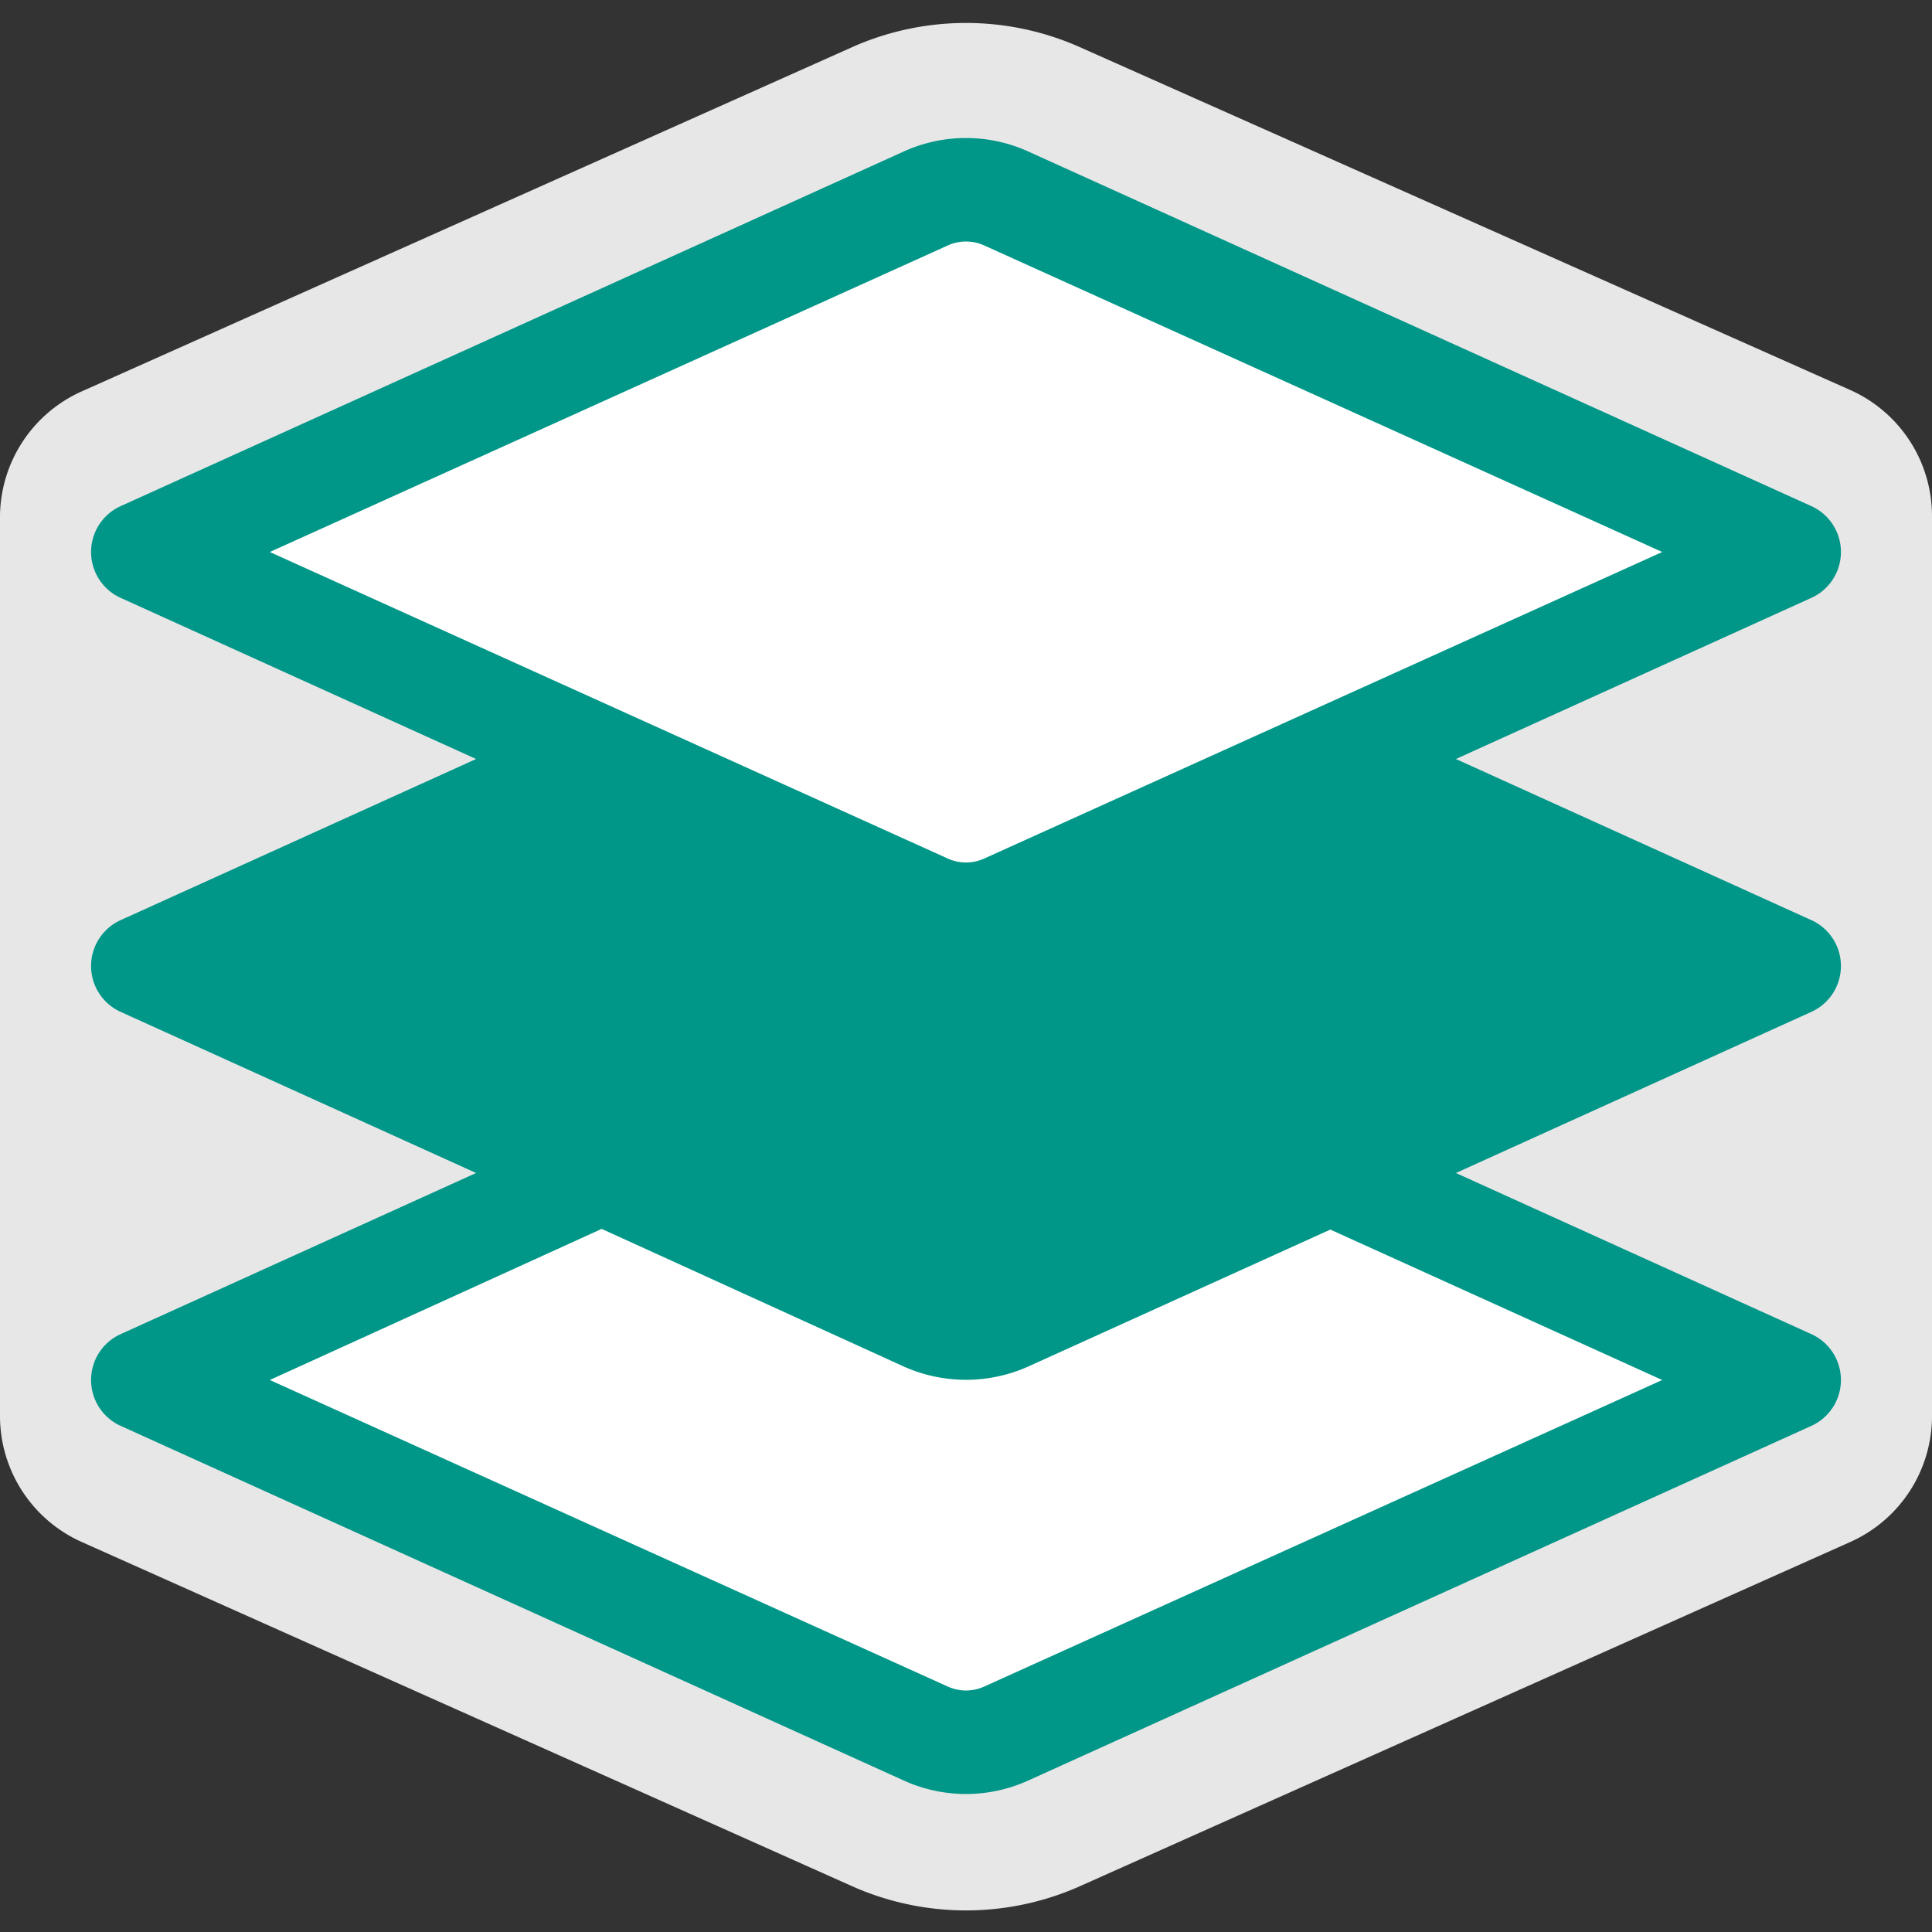 <svg xmlns="http://www.w3.org/2000/svg" viewBox="0 0 28 28"><rect x="0" y="0" width="28" height="28" fill="#333333" stroke="none"/><path d="M26.81,5.65,15.62.67a4.06,4.06,0,0,0-3.24,0l-11.19,5A2,2,0,0,0,0,7.47V20.53a2,2,0,0,0,1.19,1.82l11.19,5a4.06,4.06,0,0,0,3.24,0l11.19-5A2,2,0,0,0,28,20.53V7.47A2,2,0,0,0,26.81,5.65Z" style="fill:#e7e7e7"/><path d="M14,14a2.13,2.13,0,0,0-.89.19A2.16,2.16,0,0,1,14,14Z" style="fill:#fff"/><path d="M14.89,25.81A2.16,2.16,0,0,1,14,26,2.16,2.16,0,0,0,14.89,25.81Z" style="fill:#fff"/><path d="M14,26a2.16,2.16,0,0,1-.89-.19A2.16,2.16,0,0,0,14,26Z" style="fill:#fff"/><path d="M1.76,19.33a.73.73,0,0,0,0,1.34A.73.73,0,0,1,1.76,19.33Z" style="fill:#fff"/><path d="M14.89,14.19A2.13,2.13,0,0,0,14,14h0A2.16,2.16,0,0,1,14.89,14.19Z" style="fill:#fff"/><path d="M13.11,13.81A2.13,2.13,0,0,0,14,14h0A2.16,2.16,0,0,1,13.11,13.81Z" style="fill:#fff"/><path d="M14,14a2.13,2.13,0,0,0,.89-.19A2.13,2.13,0,0,1,14,14Z" style="fill:#fff"/><path d="M14.89,2.19a2.21,2.21,0,0,0-1.78,0,2.18,2.18,0,0,1,1.78,0Z" style="fill:#fff"/><path d="M1.76,7.33a.73.73,0,0,0,0,1.34A.73.73,0,0,1,1.76,7.33Z" style="fill:#fff"/><polygon points="14 14 14 14 14 14 14 14 14 14" style="fill:#fff"/><polygon points="14 14 14 14 14 14 14 14 14 14" style="fill:#fff"/><polygon points="14 14 14 14 14 14 14 14" style="fill:#fff"/><polygon points="14 14 14 14 14 14 14 14" style="fill:#fff"/><polygon points="14 14 14 14 14 14 14 14 14 14 14 14" style="fill:#009688"/><polygon points="14 14 14 14 14 14 14 14 14 14" style="fill:#009688"/><path d="M26.24,13.33,21.1,11l5.14-2.33a.73.73,0,0,0,0-1.34L14.89,2.19a2.18,2.18,0,0,0-1.78,0L1.76,7.33a.73.73,0,0,0,0,1.34L6.9,11,1.76,13.33a.73.73,0,0,0,0,1.34L6.9,17,1.76,19.33a.73.73,0,0,0,0,1.34l11.35,5.14a2.18,2.18,0,0,0,1.78,0l11.35-5.14a.73.73,0,0,0,0-1.34L21.1,17l5.14-2.33A.73.73,0,0,0,26.24,13.33Z" style="fill:#009688"/><path d="M13.73,12.44,3.91,8l9.82-4.44a.64.64,0,0,1,.54,0L24.09,8l-9.82,4.44a.64.64,0,0,1-.54,0Zm1.16,7.37a2.21,2.21,0,0,1-1.78,0l-4.39-2L3.91,20l9.82,4.44a.64.64,0,0,0,.54,0L24.09,20l-4.81-2.18Z" style="fill:#fff"/></svg>